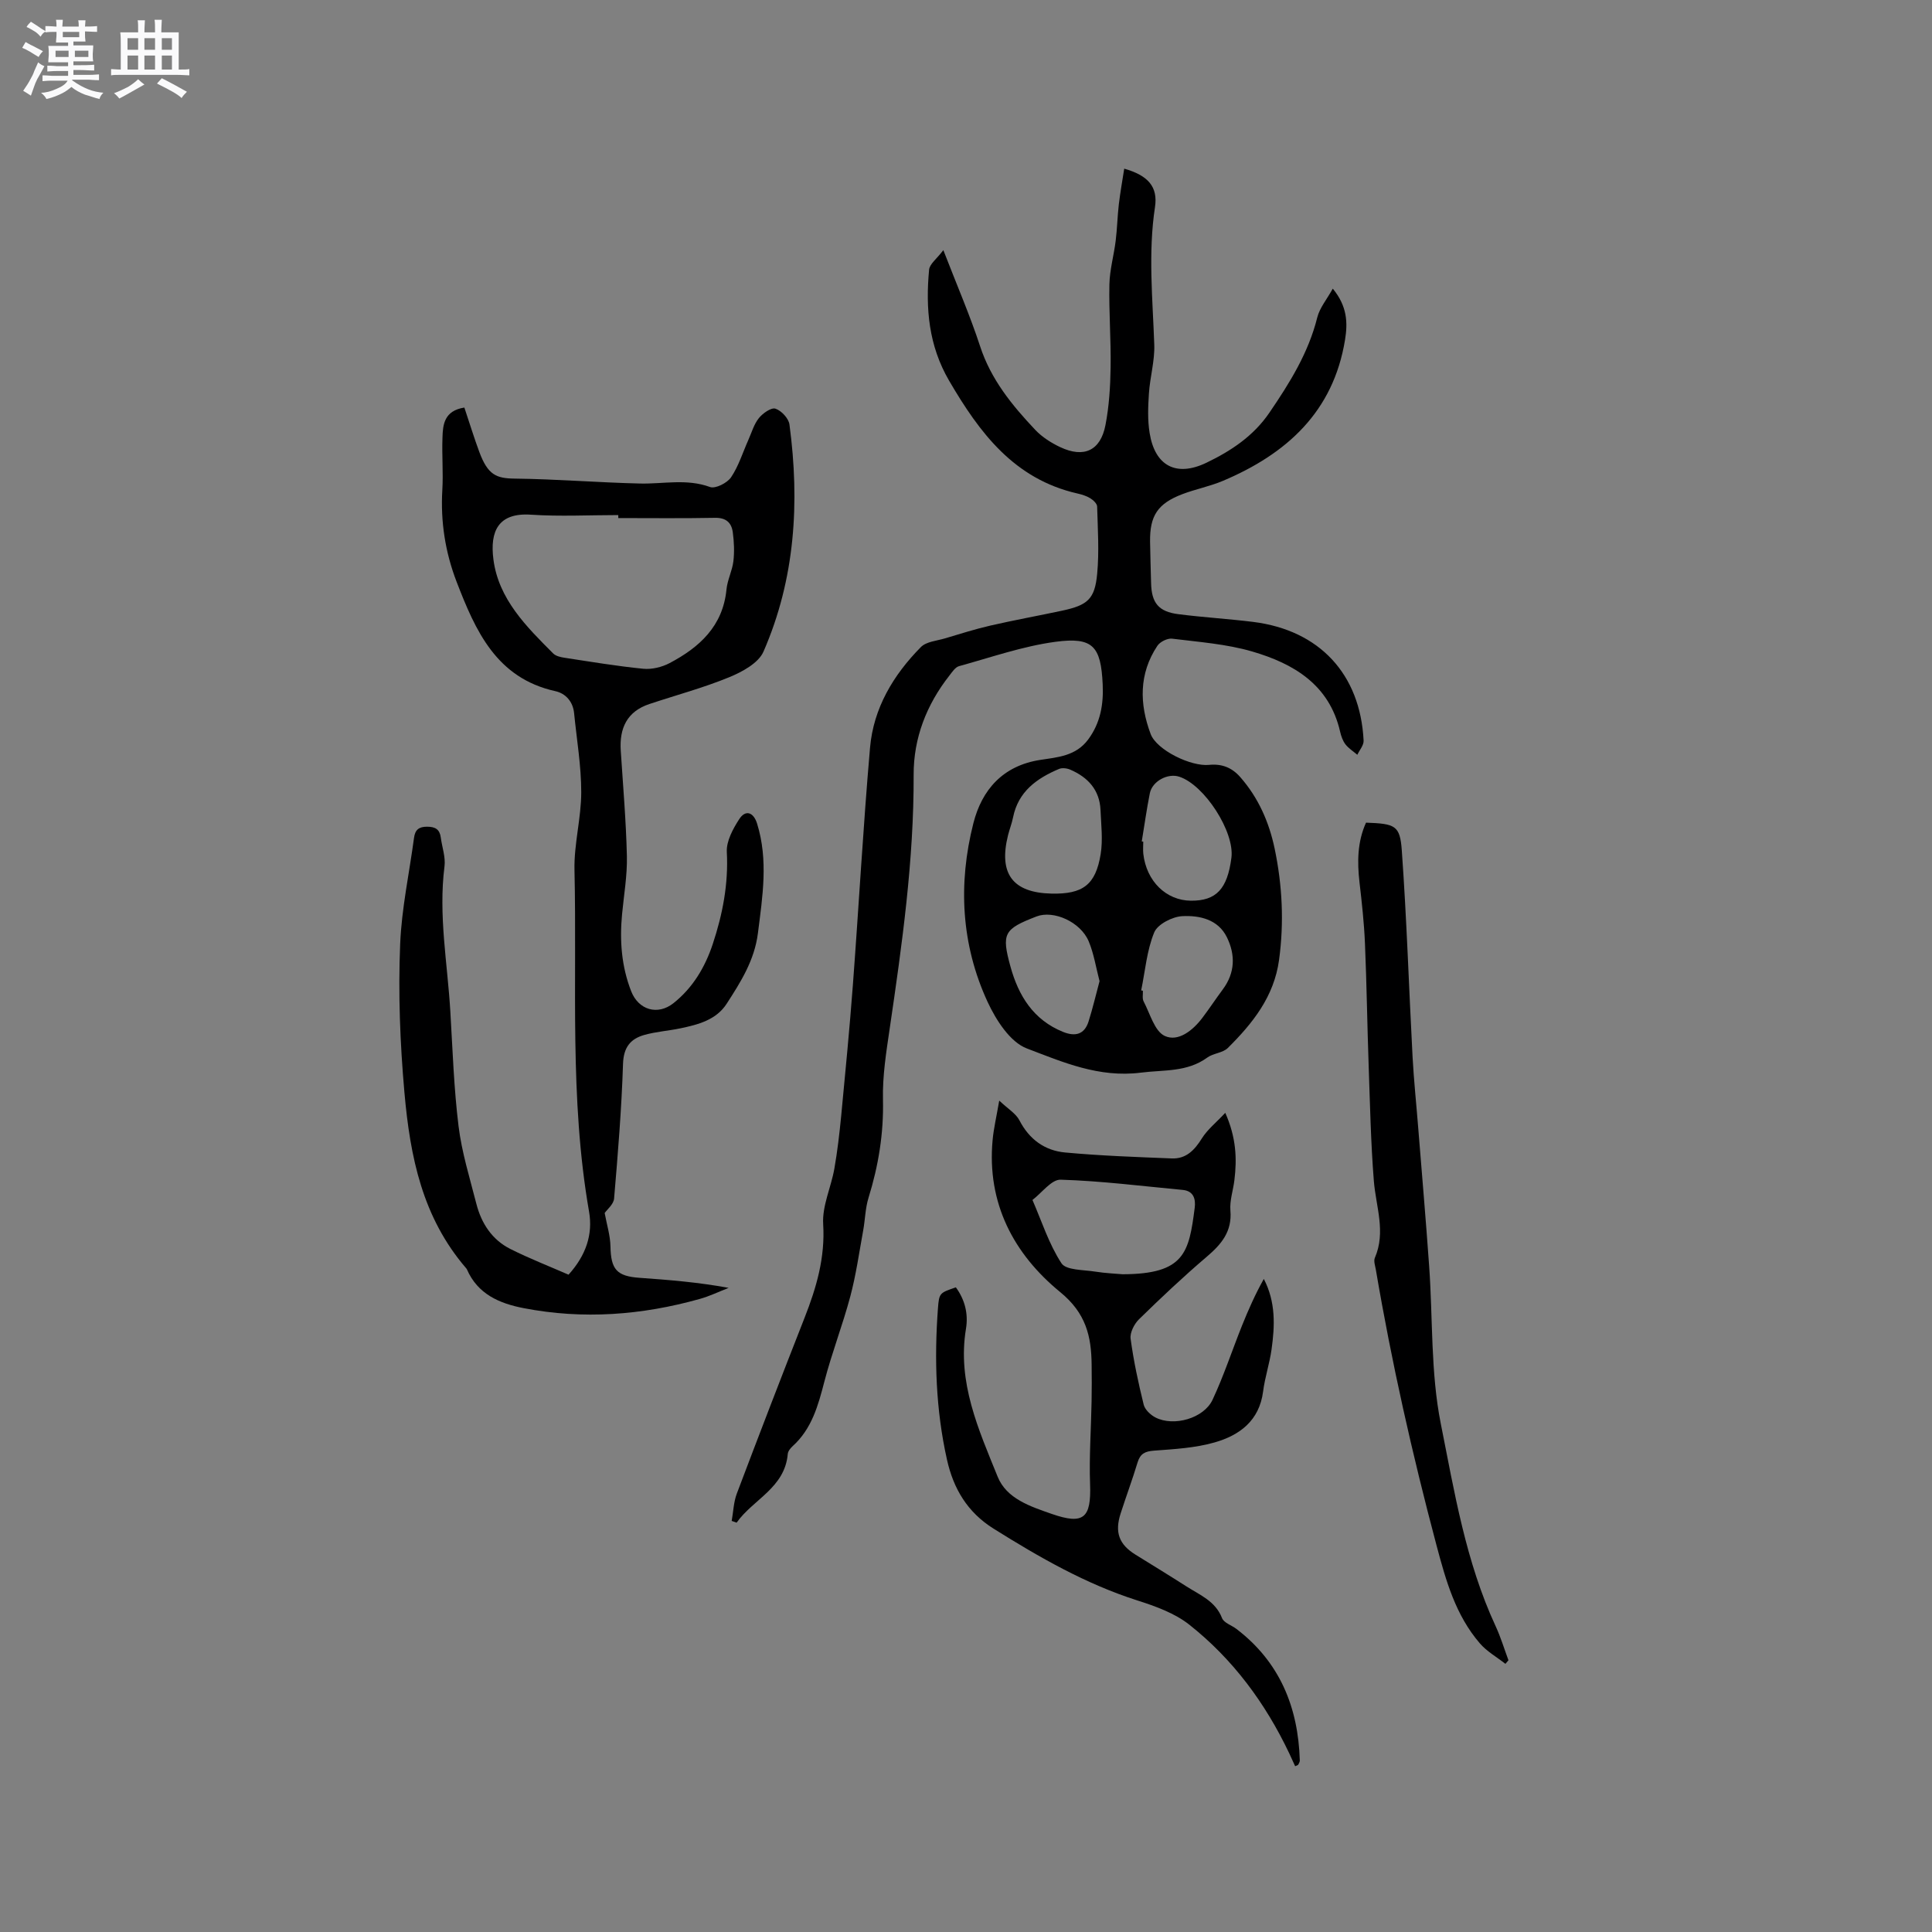 <svg enable-background="new 0 0 400 400" viewBox="0 0 400 400" xmlns="http://www.w3.org/2000/svg"><rect x="0" y="0" width="400" height="400" fill="#808080" stroke="none"/><path d="m6.8 9.5c.6.3 1.3.7 2.1 1.1-.4.4-.7.8-.9 1.2-.7-.4-1.3-.8-1.8-1.1s-1.1-.6-1.6-.8c.2-.4.5-.8.7-1.2.4.2.8.5 1.5.8zm.9 6.9c-.3.6-.5 1.1-.7 1.7s-.4 1.1-.6 1.7c-.6-.4-1.1-.7-1.6-1 .7-1 1.2-1.8 1.5-2.4.3-.5.6-1.1.8-1.7.3-.6.5-1.2.8-1.8.3.3.8.6 1.3.8-.7 1.3-1.2 2.2-1.5 2.7zm.1-11c.4.3 1 .7 1.7 1.1-.5.2-.8.6-1.1 1.1-.5-.6-1-1-1.4-1.2s-.9-.6-1.5-.8c.2-.4.5-.7.9-1.1.5.3.9.6 1.4.9zm10.5 13.1c1 .4 2 .6 3.1.7-.4.4-.7.8-.8 1.3-.9-.2-1.9-.6-3-.9-1-.4-2-.9-2.8-1.6-.5.4-1.1.9-1.9 1.3s-1.9.9-3.3 1.2c-.1-.3-.5-.8-1.1-1.3 1 0 2.1-.3 3.2-.8 1.2-.5 1.9-1 2.3-1.7h-3.2c-.4 0-1 0-2 .1v-1.2c1 0 1.7.1 2 .1h3.3v-1h-2.3c-.2 0-.9 0-2 .1v-1.2c1.2 0 1.9.1 2 .1h2.3v-.8h-4.1c0-.7.1-1.2.1-1.6 0-.5 0-1.1-.1-1.8h4.1v-.7h-2.5c0-.6.1-1.1.1-1.6v-.6h-.5c-.4 0-1 0-1.8.1v-1.3c1.2 0 1.9.1 2.1.1h.2c0-.3 0-.8-.1-1.4h1.4c0 .6-.1 1-.1 1.4h3.4c0-.4 0-.8-.1-1.3h1.5c0 .4-.1.9-.1 1.3.7 0 1.5 0 2.5-.1v1.2c-1 0-1.8-.1-2.5-.1v.6c0 .3 0 .8.1 1.5h-2.5v.8h4.1c0 .7-.1 1.3-.1 1.8s0 1 .1 1.5h-4.1v.8h1.4c.8 0 1.8 0 2.9-.1v1.2c-1 0-1.9-.1-2.8-.1h-1.5v1h3.2c.3 0 1 0 2.1-.1v1.2c-1.1 0-1.8-.1-2.1-.1h-3.4l-.1.1c1.4 1 2.4 1.5 3.4 1.9zm-4.1-6.7v-1.3h-2.7v1.3zm2.2-4.1v-1.1h-3.4v1.1zm1.9 4.1v-1.3h-2.8v1.3z" fill="#fafafb"/><path d="m37 6.7v2.3 5.4c1 0 1.8 0 2.2-.1v1.3c-.6 0-1.5-.1-2.5-.1h-11.9c-.7 0-1.3 0-1.8.1v-1.3c.5 0 1.1.1 2 .1v-5.2c0-1 0-1.8-.1-2.5h3.7c0-1.3 0-2.1-.1-2.5h1.5c0 .4-.1 1.3-.1 2.5h2.2c0-1.2 0-2.1-.1-2.6h1.5c0 .4-.1 1.3-.1 2.6zm-12.3 13.7c-.3-.4-.7-.8-1.1-1.1 1.1-.4 2.1-.9 2.9-1.3.8-.5 1.5-1 2.1-1.6.4.4.9.8 1.3 1.1-2.5 1.4-4.2 2.4-5.2 2.9zm3.9-10.1v-2.4h-2.2v2.4zm0 4.1v-2.9h-2.2v2.9zm3.5-4.1v-2.4h-2.2v2.4zm0 4.1v-2.9h-2.2v2.9zm.4 2.9 1-1.1c.6.3 1.4.7 2.5 1.3s2 1.1 2.7 1.5c-.4.4-.8.8-1.1 1.3-.8-.8-2.5-1.7-5.1-3zm3.1-7v-2.4h-2.1v2.4zm0 4.1v-2.9h-2.1v2.9z" fill="#fafafb"/><g fill="#000001"><path d="m151.49 314.89c.34-1.88.39-3.87 1.05-5.63 4.6-12.17 9.27-24.3 14.03-36.41 2.46-6.26 4.29-12.47 3.86-19.42-.23-3.75 1.63-7.6 2.31-11.44.64-3.63 1.06-7.3 1.42-10.96.86-9.03 1.74-18.06 2.42-27.11 1.23-16.37 2.13-32.76 3.55-49.11.71-8.19 4.82-15.07 10.54-20.85 1.11-1.12 3.25-1.28 4.94-1.78 3.13-.93 6.26-1.93 9.44-2.66 4.92-1.13 9.89-2.03 14.82-3.08 5.31-1.14 6.8-2.37 7.29-7.66.43-4.6.12-9.28-.01-13.92-.02-.59-.81-1.33-1.42-1.7-.79-.49-1.75-.78-2.67-.99-13.08-2.98-20.24-12.53-26.55-23.34-4.25-7.28-4.9-14.98-4.15-22.99.11-1.18 1.58-2.24 2.95-4.05 2.83 7.32 5.52 13.51 7.61 19.9 2.25 6.89 6.62 12.23 11.43 17.32 1.41 1.49 3.3 2.69 5.17 3.57 4.89 2.3 8.32.73 9.35-4.55.76-3.92 1.01-7.97 1.07-11.98.09-5.72-.37-11.45-.25-17.17.06-3.02.93-6.01 1.3-9.03.31-2.5.36-5.04.65-7.54.29-2.45.73-4.88 1.12-7.39 4.92 1.4 7 3.73 6.37 7.93-1.45 9.54-.48 19.02-.15 28.54.11 3.34-.89 6.71-1.11 10.09-.18 2.72-.29 5.51.15 8.18 1.1 6.81 5.51 9.15 11.77 6.14 5.07-2.44 9.71-5.5 13.02-10.35 4.2-6.16 8.09-12.38 9.92-19.74.5-1.98 1.97-3.72 3.21-5.95 3 3.64 3.11 7.06 2.54 10.56-2.42 14.94-12.1 23.66-25.3 29.24-2.72 1.15-5.68 1.71-8.44 2.77-5.06 1.94-6.7 4.46-6.63 9.8.04 2.86.14 5.72.21 8.58.09 4.11 1.54 5.93 5.65 6.45 5.15.66 10.34.96 15.49 1.6 13.72 1.72 22.17 10.8 22.86 24.57.05.96-.84 1.96-1.3 2.94-.83-.71-1.79-1.31-2.45-2.15-.56-.73-.9-1.7-1.11-2.62-2.23-9.76-9.63-14.11-18.22-16.62-5.33-1.55-11.01-1.96-16.56-2.65-.97-.12-2.51.64-3.06 1.48-3.85 5.78-3.72 12.05-1.39 18.26 1.26 3.34 8.36 6.77 12.09 6.39 2.6-.26 4.7.51 6.48 2.55 3.74 4.27 5.94 9.29 7.09 14.73 1.6 7.61 1.98 15.29.93 23.07-1.03 7.63-5.47 13.16-10.62 18.27-1.04 1.03-3.01 1.07-4.25 1.98-4.21 3.06-8.98 2.51-13.76 3.12-8.67 1.1-16.16-2.18-23.59-5.01-3.48-1.32-6.4-5.9-8.14-9.66-5.47-11.85-6.12-24.43-2.93-36.98 1.76-6.91 6.09-11.9 13.84-13.1 3.56-.55 7.37-.78 9.92-4.22 2.57-3.47 3.2-7.32 3.01-11.42-.37-7.9-2.01-9.85-9.79-8.81-6.76.91-13.33 3.22-19.95 5.04-.79.22-1.42 1.21-2 1.95-4.74 6.03-7.43 12.96-7.4 20.56.06 17.67-2.39 35.07-4.95 52.47-.72 4.9-1.52 9.87-1.4 14.79.16 7-.94 13.67-2.99 20.29-.68 2.19-.7 4.57-1.12 6.85-.83 4.54-1.47 9.14-2.66 13.6-1.58 5.92-3.82 11.67-5.36 17.6-1.29 4.97-2.6 9.8-6.59 13.4-.45.41-.94 1.03-.99 1.59-.61 7.06-7.19 9.4-10.59 14.23-.34-.11-.68-.24-1.02-.36zm66.18-129.88c6.49.15 9.17-1.78 10.21-8.17.48-2.96.1-6.08-.03-9.12-.18-4.17-2.6-6.79-6.26-8.37-.68-.3-1.68-.42-2.33-.15-4.61 1.95-8.45 4.68-9.52 10.04-.25 1.24-.72 2.43-1.03 3.65-2 7.98.93 11.93 8.96 12.12zm18.72-10.8c.1.01.21.03.31.04 0 .84-.08 1.7.01 2.53.65 5.67 4.73 9.66 9.86 9.7 5.23.04 7.55-2.42 8.38-8.89.69-5.35-5.55-15.06-10.79-16.78-2.39-.79-5.6.93-6.1 3.43-.66 3.3-1.12 6.64-1.67 9.97zm-.12 30.84c.12.02.23.05.35.07.04.74-.16 1.61.15 2.2 1.34 2.54 2.27 6.2 4.4 7.17 2.76 1.26 5.78-1.13 7.74-3.72 1.47-1.94 2.81-3.98 4.26-5.93 2.55-3.43 2.63-7.15.85-10.78-1.82-3.73-5.68-4.56-9.23-4.38-2.06.1-5.12 1.67-5.82 3.36-1.54 3.74-1.87 7.98-2.7 12.01zm-8.62-1.91c-.74-2.82-1.17-5.68-2.25-8.26-1.7-4.03-7.29-6.49-10.79-5.14-6.77 2.61-7.29 3.51-5.41 10.36 1.67 6.06 4.74 11.06 10.91 13.55 2.51 1.01 4.42.53 5.27-2.18.85-2.7 1.5-5.46 2.27-8.33z"/><path d="m96.14 84.38c1.08 3.22 2 6.24 3.1 9.2 1.77 4.76 3.52 5.47 7.33 5.51 8.66.1 17.3.82 25.96 1.02 4.82.11 9.63-1.05 14.47.72 1.11.41 3.55-.83 4.35-2 1.57-2.32 2.42-5.13 3.58-7.73.69-1.54 1.16-3.26 2.19-4.54.8-1 2.57-2.24 3.43-1.95 1.23.41 2.74 2.02 2.9 3.29 2.15 16.1 1.19 31.97-5.38 47.01-1.04 2.38-4.4 4.19-7.09 5.3-5.36 2.2-11.01 3.71-16.53 5.55-4.65 1.55-6.23 5.01-5.93 9.65.47 7.28 1.1 14.56 1.27 21.85.09 4-.62 8.02-1 12.03-.52 5.46-.12 10.8 1.89 15.94 1.52 3.89 5.49 5.05 8.75 2.47 4.02-3.19 6.56-7.47 8.15-12.28 2.04-6.16 3.25-12.41 2.9-19.02-.12-2.24 1.27-4.8 2.58-6.82 1.3-2 2.95-1.44 3.69.95 2.34 7.54 1.13 15.07.17 22.67-.71 5.62-3.56 10.11-6.47 14.61-2.17 3.36-5.89 4.32-9.56 5.09-2.48.52-5.05.69-7.48 1.37-2.88.81-4.31 2.56-4.42 5.99-.3 9.31-1.06 18.61-1.85 27.89-.1 1.19-1.46 2.28-1.95 2.99.43 2.36 1.15 4.63 1.2 6.91.09 4.76 1.28 6.18 6.04 6.51 6.08.43 12.16.92 18.43 2.08-1.99.77-3.93 1.72-5.98 2.29-12 3.37-24.15 4.29-36.45 1.91-5.06-.98-9.52-2.9-11.76-8.03-.04-.1-.11-.18-.18-.26-9.01-10.48-11.57-22.92-12.76-36.39-.91-10.28-1.3-20.49-.88-30.71.3-7.36 1.89-14.66 2.87-21.99.22-1.65.99-2.31 2.73-2.3 1.69.01 2.59.56 2.81 2.24.26 1.99 1.01 4.03.77 5.95-1.29 10.12.62 20.09 1.21 30.11.47 7.91.73 15.86 1.7 23.72.67 5.43 2.33 10.74 3.69 16.07 1.04 4.05 3.25 7.44 7.06 9.35 3.94 1.97 8.06 3.58 12.02 5.31 3.64-4.03 5.06-8.37 4.25-13.04-4.09-23.46-2.48-47.15-3.02-70.75-.12-5.36 1.4-10.74 1.4-16.11 0-5.46-.94-10.91-1.48-16.37-.24-2.4-1.77-4.08-3.87-4.54-12.26-2.71-16.56-12.55-20.46-22.66-2.34-6.08-3.34-12.44-2.95-19.01.21-3.59-.11-7.2.03-10.8.07-2.74.36-5.59 4.53-6.25zm31.87 22.88c0-.21 0-.41 0-.62-6.04 0-12.09.32-18.1-.08-6.74-.45-8.52 3.42-7.75 9.29 1.07 8.2 6.81 13.87 12.37 19.44.54.54 1.52.77 2.34.89 5.43.83 10.86 1.74 16.32 2.28 1.77.17 3.84-.33 5.44-1.17 6.18-3.26 11.04-7.65 11.78-15.25.19-1.97 1.19-3.86 1.43-5.84.23-1.96.14-4-.12-5.97-.26-1.98-1.36-3.06-3.67-3.02-6.69.13-13.37.05-20.04.05z"/><path d="m268.15 365.68c-.41-.89-.81-1.79-1.23-2.68-4.94-10.39-11.66-19.49-20.68-26.62-3.03-2.4-7.02-3.83-10.78-5.03-10.71-3.42-20.29-8.94-29.74-14.85-5.43-3.4-8.32-8.28-9.66-14.3-2.31-10.33-2.65-20.79-1.87-31.3.24-3.23.37-3.22 3.71-4.37 1.87 2.56 2.61 5.48 2.09 8.6-1.83 11.08 2.62 20.86 6.57 30.62 1.85 4.56 6.78 6.15 11.22 7.7 6.58 2.28 8.16.86 7.91-6.13-.21-5.7.21-11.43.31-17.15.05-2.54.04-5.09.01-7.63-.06-5.91-1.18-10.67-6.5-15.02-9.62-7.87-15.22-18.4-14-31.49.22-2.4.79-4.77 1.37-8.16 1.82 1.72 3.45 2.67 4.18 4.08 2.04 3.96 5.26 6.27 9.46 6.66 7.34.68 14.72.94 22.09 1.23 2.95.12 4.71-1.71 6.22-4.14 1.14-1.83 2.93-3.25 4.85-5.3 2.28 5.15 2.43 9.5 1.89 13.93-.25 2.1-1 4.23-.83 6.28.38 4.36-1.85 6.99-4.9 9.59-4.84 4.12-9.47 8.49-14.02 12.94-.99.97-1.91 2.77-1.74 4.03.62 4.59 1.6 9.15 2.71 13.65.26 1.04 1.41 2.12 2.43 2.65 3.78 1.95 10.02.2 11.83-3.67 2.32-4.96 4.04-10.21 6.08-15.31 1.32-3.29 2.76-6.54 4.53-9.7 2.49 4.79 2.29 9.7 1.6 14.6-.41 2.93-1.38 5.78-1.75 8.71-.78 6.06-4.89 9.08-10.08 10.55-4.01 1.14-8.31 1.38-12.5 1.69-1.87.14-2.86.62-3.41 2.45-1.07 3.54-2.37 7.02-3.5 10.54-1.27 3.92-.34 6.42 3.05 8.53 3.51 2.18 7.04 4.33 10.52 6.56 2.8 1.8 6.04 3.04 7.42 6.59.38.99 1.99 1.48 2.99 2.25 8.97 6.85 12.78 16.21 13.11 27.22.01.28-.18.58-.31.85 0 .08-.15.11-.65.35zm-35.72-101.86c12.85-.03 13.73-4.5 14.92-13.75.22-1.71-.15-3.49-2.48-3.71-8.42-.79-16.83-1.86-25.27-2.12-1.9-.06-3.89 2.72-5.84 4.2 1.92 4.42 3.4 9.12 6 13.1.96 1.47 4.54 1.34 6.95 1.73 2.21.35 4.44.43 5.72.55z"/><path d="m282.82 170.32c6.03.23 7.04.54 7.41 5.78 1.02 14.24 1.47 28.51 2.23 42.77.26 4.82.77 9.63 1.15 14.44.77 9.61 1.6 19.21 2.28 28.82.78 10.89.29 22.01 2.41 32.63 2.82 14.15 5.17 28.58 11.34 41.89 1.06 2.28 1.79 4.72 2.67 7.09-.21.25-.42.49-.63.74-1.78-1.4-3.85-2.56-5.3-4.25-5.02-5.84-7-12.91-8.97-20.3-5.01-18.85-9.29-37.82-12.55-57.03-.14-.82-.5-1.81-.21-2.48 2.32-5.37.22-10.6-.21-15.92-.63-7.9-.79-15.84-1.07-23.77-.3-8.47-.41-16.96-.77-25.43-.18-4.21-.64-8.42-1.13-12.62-.49-4.25-.44-8.4 1.35-12.36z"/></g></svg>